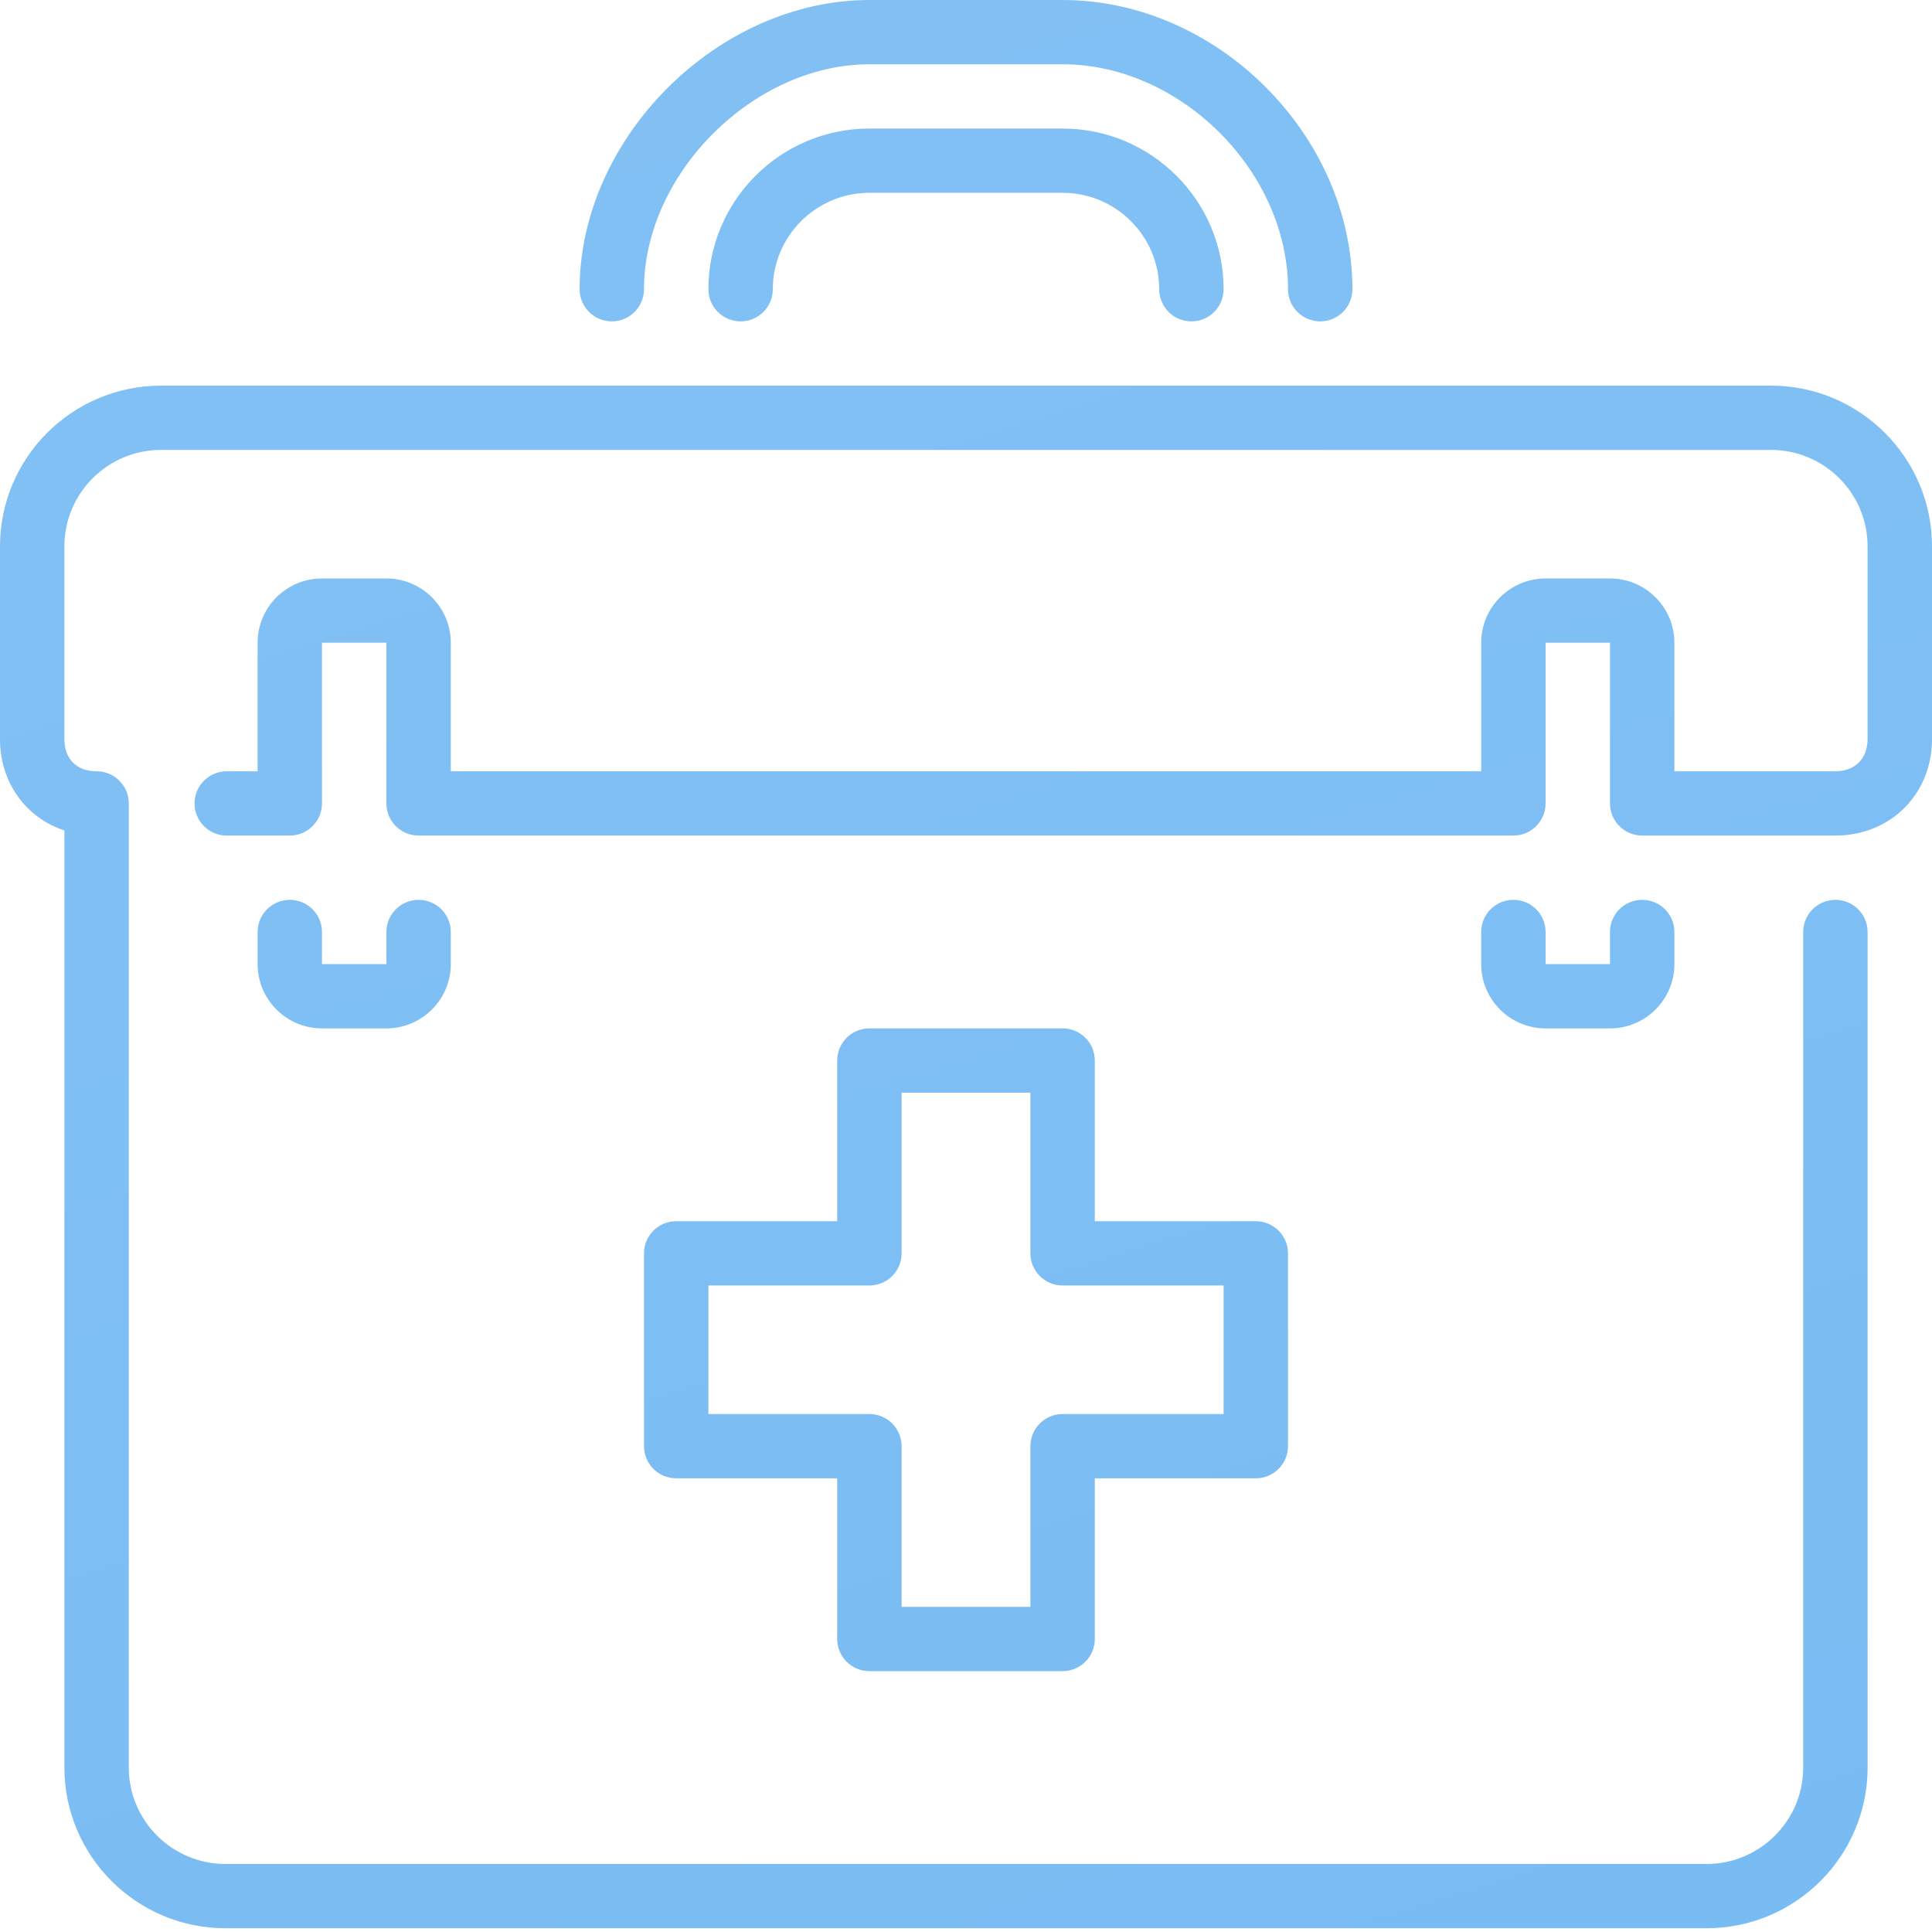 <svg width="219" height="219" viewBox="0 0 219 219" xmlns="http://www.w3.org/2000/svg"><title>first-aid-kit</title><desc>Created with Sketch.</desc><defs><linearGradient x1="-112.665%" y1="-91.292%" x2="123.999%" y2="671.855%" id="a"><stop stop-color="#8DC6F5" offset="0%"/><stop stop-color="#4BA5EF" offset="100%"/></linearGradient></defs><g fill="url(#a)"><path d="M120.45 14.571h-21.9c-10.063 0-18.25 8.171-18.25 18.215 0 2.011 1.635 3.643 3.65 3.643 2.015 0 3.65-1.632 3.65-3.643 0-6.025 4.913-10.929 10.95-10.929h21.9c6.037 0 10.95 4.903 10.95 10.929 0 2.011 1.635 3.643 3.65 3.643 2.015 0 3.65-1.632 3.65-3.643 0-10.043-8.187-18.215-18.25-18.215zM200.75 43.715h-182.5c-10.063 0-18.25 8.171-18.25 18.215v21.857c0 4.94 2.96 8.918 7.3 10.353v106.219c0 10.043 8.187 18.215 18.25 18.215h167.9c10.063 0 18.25-8.171 18.25-18.215v-94.715c0-2.011-1.635-3.643-3.65-3.643-2.015 0-3.65 1.632-3.65 3.643v94.715c0 6.025-4.913 10.929-10.95 10.929h-167.901c-6.037 0-10.95-4.903-10.95-10.929v-109.287c0-2.011-1.635-3.643-3.65-3.643-2.252 0-3.65-1.395-3.65-3.643v-21.857c0-6.025 4.913-10.929 10.95-10.929h182.5c6.037 0 10.95 4.903 10.95 10.929v21.857c0 2.211-1.435 3.643-3.65 3.643h-18.25v-14.571c0-4.018-3.274-7.286-7.3-7.286h-7.3c-4.026 0-7.3 3.267-7.3 7.286v14.571h-116.8v-14.571c0-4.018-3.274-7.286-7.3-7.286h-7.3c-4.026 0-7.3 3.267-7.3 7.286v14.571h-3.497c-2.018 0-3.65 1.632-3.65 3.643s1.631 3.643 3.65 3.643h7.147c2.015 0 3.65-1.632 3.65-3.643v-18.215h7.3v18.215c0 2.011 1.635 3.643 3.65 3.643h124.1c2.015 0 3.65-1.632 3.65-3.643v-18.215h7.3v18.215c0 2.011 1.635 3.643 3.65 3.643h21.9c6.242 0 10.95-4.699 10.95-10.929v-21.857c0-10.043-8.186-18.214-18.25-18.214zM69.35 36.429c2.015 0 3.65-1.632 3.65-3.643 0-13.107 12.417-25.5 25.55-25.5h21.9c13.374 0 25.55 12.153 25.55 25.5 0 2.011 1.635 3.643 3.65 3.643 2.015 0 3.651-1.632 3.651-3.643 0-17.464-15.352-32.786-32.85-32.786h-21.9c-17.191 0-32.85 15.628-32.85 32.786 0 2.011 1.635 3.643 3.65 3.643zM98.55 189.43h21.9c2.015 0 3.65-1.632 3.65-3.643v-18.215h18.25c2.015 0 3.65-1.632 3.65-3.643v-21.857c0-2.011-1.635-3.643-3.65-3.643h-18.25v-18.215c0-2.011-1.635-3.643-3.65-3.643h-21.9c-2.015 0-3.65 1.632-3.65 3.643v18.215h-18.25c-2.015 0-3.65 1.632-3.65 3.643v21.857c0 2.011 1.635 3.643 3.65 3.643h18.25v18.215c0 2.011 1.635 3.643 3.65 3.643zm-18.25-29.143v-14.571h18.25c2.015 0 3.65-1.632 3.65-3.643v-18.215h14.6v18.214c0 2.011 1.635 3.643 3.65 3.643h18.25v14.571h-18.25c-2.015 0-3.65 1.632-3.65 3.643v18.215h-14.6v-18.214c0-2.011-1.635-3.643-3.65-3.643h-18.251zM171.55 102.001c-2.015 0-3.65 1.632-3.65 3.643v3.643c0 4.018 3.274 7.286 7.3 7.286h7.3c4.026 0 7.3-3.267 7.3-7.286v-3.643c0-2.011-1.635-3.643-3.65-3.643-2.015 0-3.65 1.632-3.65 3.643v3.643h-7.301v-3.643c0-2.011-1.635-3.643-3.65-3.643zM32.85 102.001c-2.015 0-3.65 1.632-3.65 3.643v3.643c0 4.018 3.274 7.286 7.3 7.286h7.3c4.026 0 7.3-3.267 7.3-7.286v-3.643c0-2.011-1.635-3.643-3.65-3.643-2.015 0-3.65 1.632-3.65 3.643v3.643h-7.301v-3.643c0-2.011-1.635-3.643-3.65-3.643z"/></g></svg>